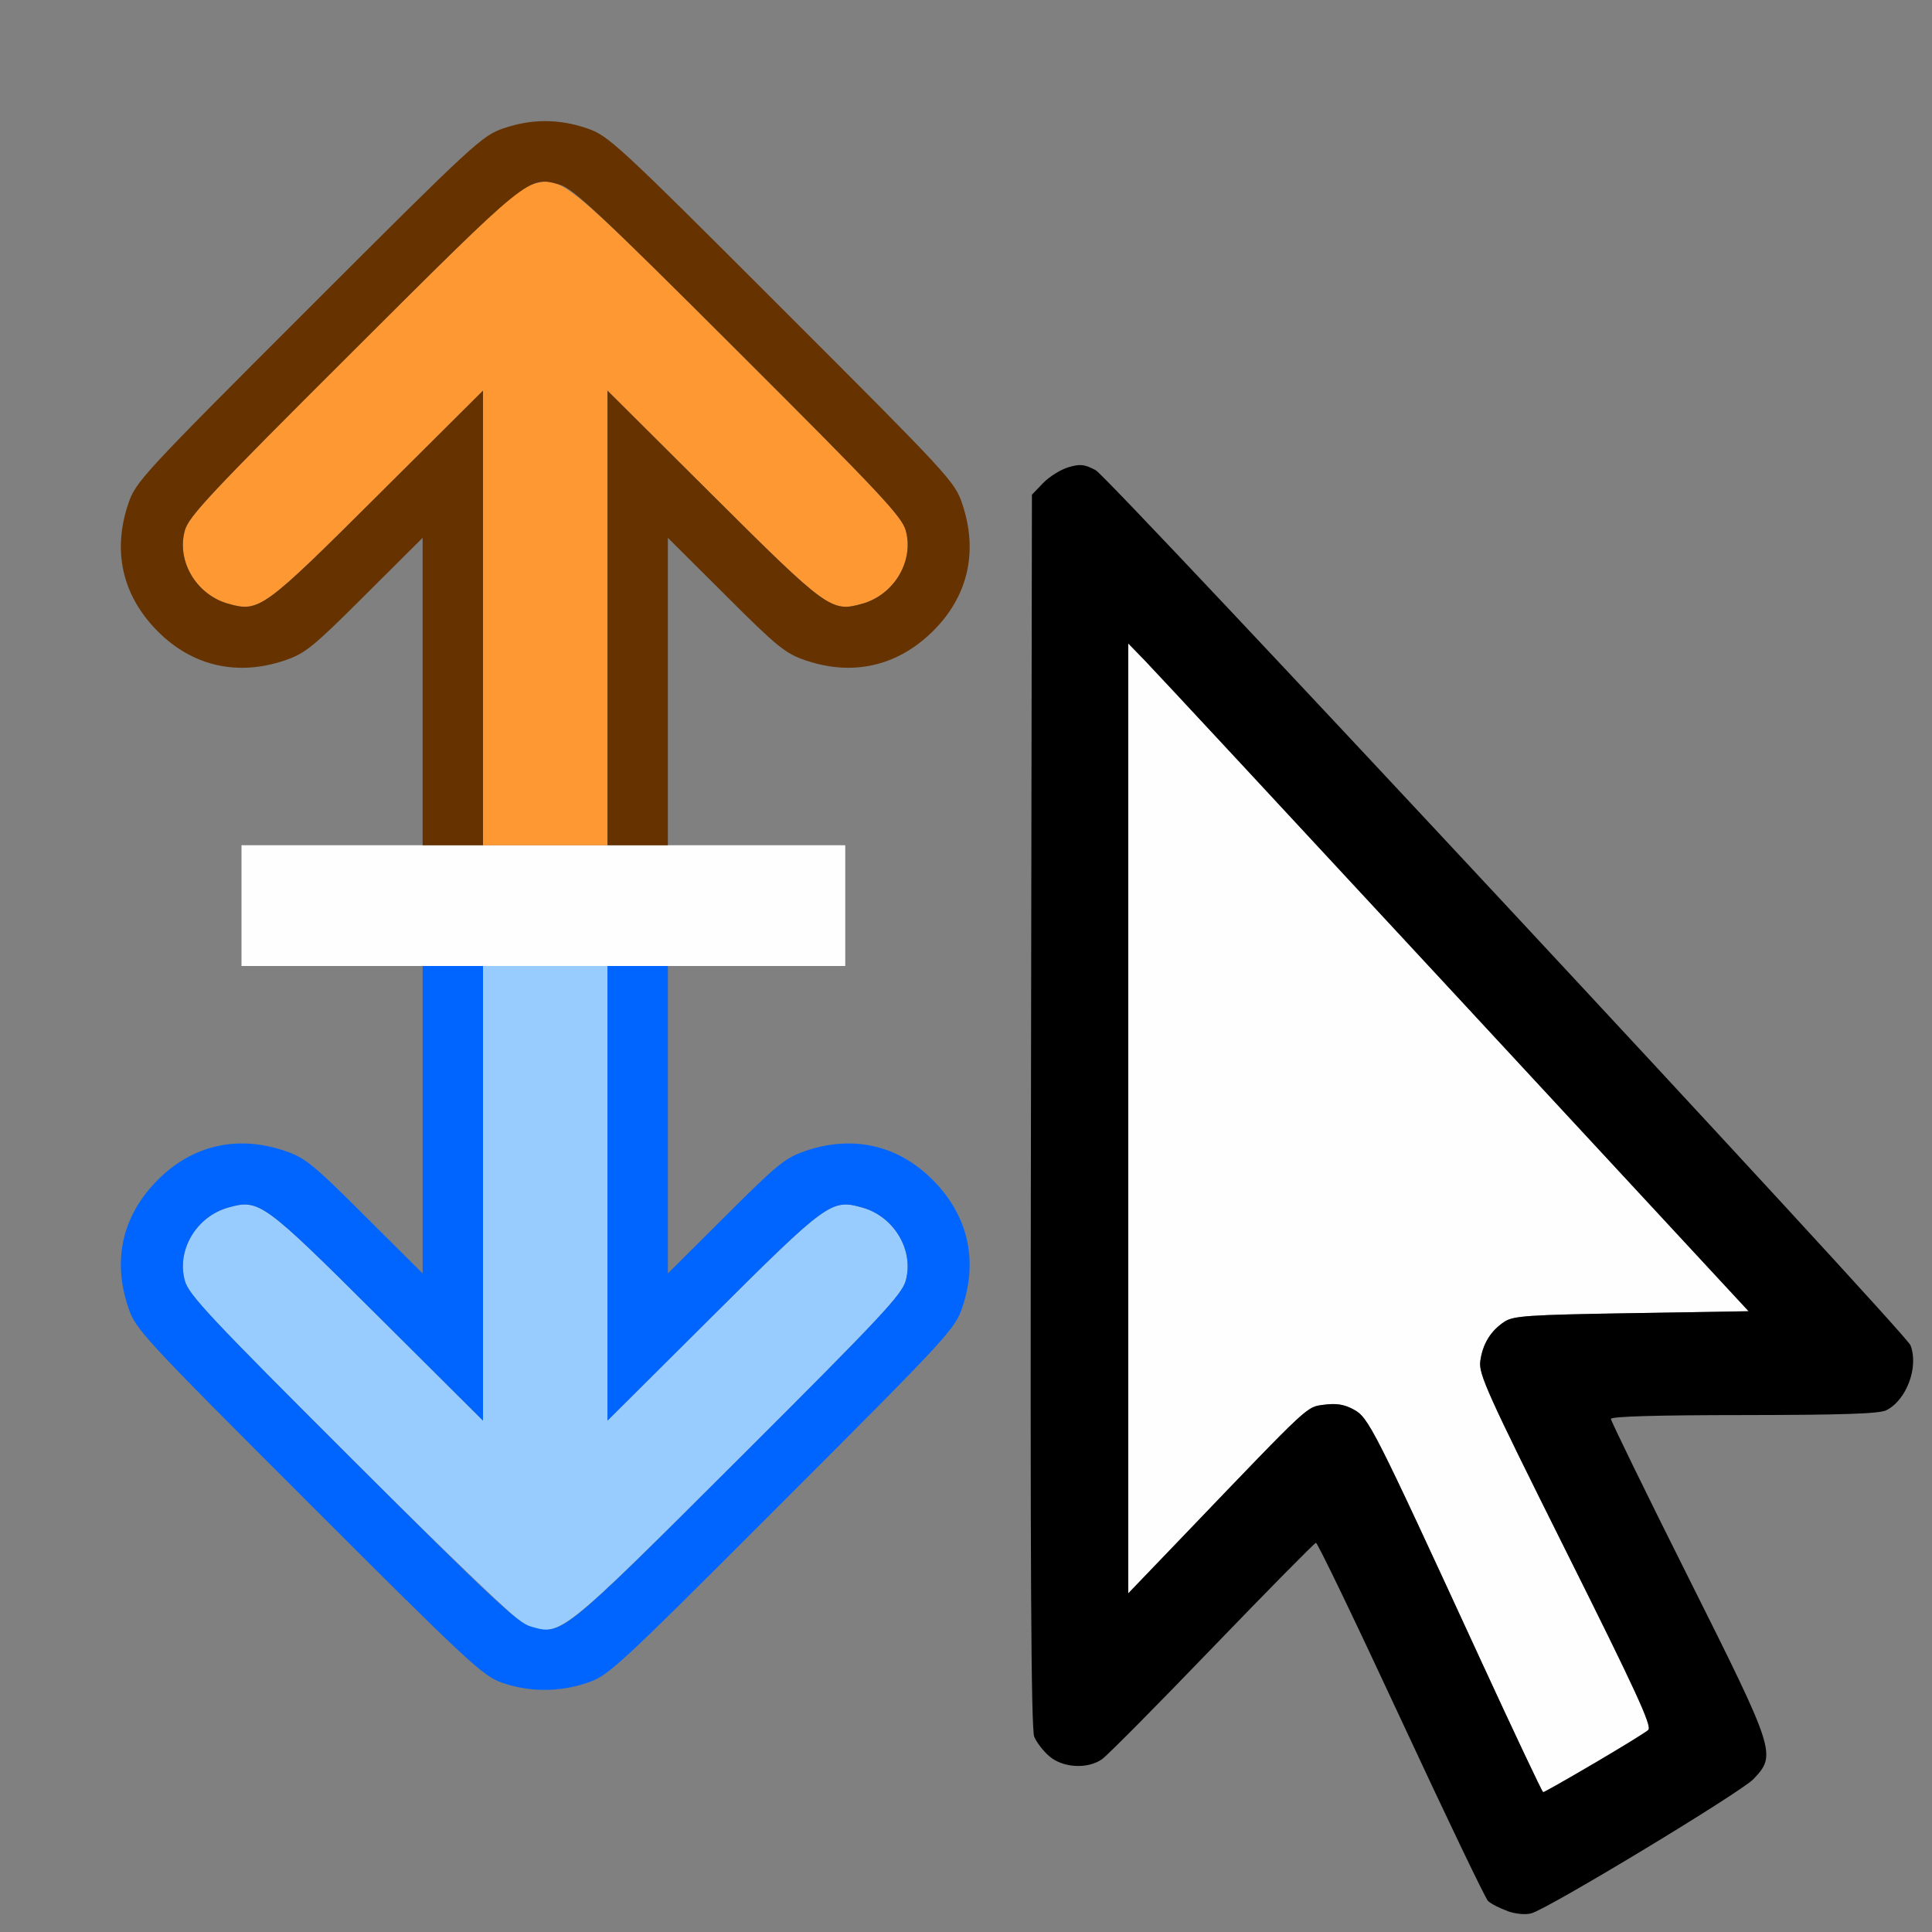 <?xml version="1.0" encoding="UTF-8" standalone="no"?>
<!-- Created with Inkscape (http://www.inkscape.org/) -->

<svg
   version="1.1"
   id="svg2"
   width="1600"
   height="1600"
   viewBox="0 0 1600 1600"
   sodipodi:docname="inverse.svg"
   inkscape:version="1.2.2 (732a01da63, 2022-12-09)"
   xmlns:inkscape="http://www.inkscape.org/namespaces/inkscape"
   xmlns:sodipodi="http://sodipodi.sourceforge.net/DTD/sodipodi-0.dtd"
   xmlns="http://www.w3.org/2000/svg"
   xmlns:svg="http://www.w3.org/2000/svg"
   xmlns:rdf="http://www.w3.org/1999/02/22-rdf-syntax-ns#"
   xmlns:cc="http://creativecommons.org/ns#"
   xmlns:dc="http://purl.org/dc/elements/1.1/">
  <rect x="0" y="0" width="1600" height="1600" fill="#808080" stroke="none"/>
  <defs
     id="defs6" />
  <sodipodi:namedview
     pagecolor="#808080"
     bordercolor="#666666"
     borderopacity="1"
     objecttolerance="10"
     gridtolerance="10"
     guidetolerance="10"
     inkscape:pageopacity="0"
     inkscape:pageshadow="2"
     inkscape:window-width="1993"
     inkscape:window-height="1009"
     id="namedview4"
     showgrid="false"
     inkscape:zoom="0.5"
     inkscape:cx="435"
     inkscape:cy="214"
     inkscape:window-x="-8"
     inkscape:window-y="-8"
     inkscape:window-maximized="1"
     inkscape:current-layer="INVERSE"
     inkscape:showpageshadow="0"
     inkscape:pagecheckerboard="true"
     inkscape:deskcolor="#d1d1d1" />
  <g
     id="INVERSE"
     transform="matrix(100,0,0,100,0,4.9999997e-5)"
     style="stroke-width:0.011">
    <path
       style="fill:none;stroke-width:0"
       d="M 0,8 V 0 h 8 8 v 8 8 H 8 0 Z m 13.594,7.331 c 0.455,-0.27 0.874,-0.539 0.929,-0.598 0.192,-0.202 0.186,-0.222 -0.539,-1.671 -0.352,-0.705 -0.641,-1.295 -0.641,-1.312 0,-0.02 0.385,-0.032 1.102,-0.032 0.818,-3.4e-4 1.121,-0.011 1.179,-0.04 0.167,-0.085 0.269,-0.358 0.2,-0.538 C 15.784,11.038 9.187,3.953 9.075,3.894 8.981,3.844 8.946,3.841 8.848,3.87 8.784,3.889 8.69,3.948 8.639,4.001 l -0.092,0.096 -0.008,5.1 c -0.006,3.77 0.001,5.122 0.027,5.186 0.02,0.048 0.077,0.121 0.128,0.164 0.112,0.094 0.313,0.105 0.432,0.023 0.043,-0.03 0.455,-0.445 0.914,-0.922 0.459,-0.477 0.846,-0.869 0.859,-0.871 0.013,-0.002 0.33,0.655 0.703,1.46 0.374,0.805 0.699,1.483 0.722,1.506 0.069,0.069 0.274,0.126 0.362,0.101 0.044,-0.013 0.453,-0.244 0.909,-0.514 z M 4.862,13.937 C 5.042,13.876 5.096,13.826 6.476,12.445 7.848,11.073 7.907,11.008 7.968,10.831 8.102,10.439 8.018,10.068 7.727,9.774 7.439,9.483 7.063,9.397 6.669,9.532 6.503,9.589 6.436,9.643 6.008,10.071 L 5.531,10.546 V 9.273 8 H 6.266 7 V 7.5 7 H 6.266 5.531 V 5.727 4.454 L 6.008,4.929 C 6.436,5.357 6.503,5.411 6.669,5.468 7.063,5.603 7.439,5.517 7.727,5.226 8.018,4.932 8.102,4.561 7.968,4.169 7.907,3.992 7.848,3.927 6.476,2.555 5.096,1.174 5.042,1.124 4.862,1.063 4.625,0.983 4.406,0.983 4.17,1.063 3.99,1.124 3.935,1.174 2.555,2.555 1.183,3.927 1.124,3.992 1.063,4.169 0.929,4.561 1.013,4.932 1.304,5.226 1.592,5.517 1.968,5.603 2.362,5.468 2.528,5.411 2.595,5.357 3.023,4.929 L 3.5,4.454 V 5.727 7 H 2.75 2 V 7.5 8 H 2.75 3.5 V 9.273 10.546 L 3.023,10.071 C 2.595,9.643 2.528,9.589 2.362,9.532 1.968,9.397 1.592,9.483 1.304,9.774 1.013,10.068 0.929,10.435 1.063,10.83 c 0.061,0.18 0.111,0.234 1.492,1.615 1.326,1.325 1.442,1.433 1.601,1.489 0.225,0.08 0.474,0.081 0.705,0.002 z"
       id="path831"
       inkscape:connector-curvature="0" />
    <path
       style="fill:#fefefe;stroke-width:0"
       d="m 12.252,13.726 c -0.876,-1.902 -0.918,-1.986 -1.041,-2.052 -0.079,-0.043 -0.144,-0.053 -0.244,-0.04 -0.15,0.02 -0.102,-0.024 -1.147,1.066 L 9.344,13.196 V 9.262 5.329 L 9.48,5.469 C 9.555,5.546 10.712,6.791 12.049,8.234 l 2.432,2.625 -0.969,0.016 c -0.857,0.014 -0.979,0.022 -1.053,0.071 -0.114,0.075 -0.181,0.184 -0.2,0.327 -0.014,0.107 0.058,0.266 0.708,1.568 0.586,1.174 0.716,1.457 0.683,1.486 -0.046,0.042 -0.85,0.517 -0.871,0.515 -0.008,-5.15e-4 -0.245,-0.503 -0.528,-1.117 z M 2,7.5 V 7 H 4.5 7 V 7.5 8 H 4.5 2 Z"
       id="path829"
       inkscape:connector-curvature="0" />
    <path
       style="fill:#98cbfe;stroke-width:0"
       d="M 4.359,13.463 C 4.301,13.443 3.757,12.924 2.917,12.085 1.741,10.913 1.563,10.723 1.531,10.607 1.46,10.354 1.626,10.074 1.891,10 2.147,9.928 2.18,9.953 3.133,10.902 L 4,11.765 V 9.883 8 H 4.516 5.031 V 9.883 11.765 L 5.898,10.902 C 6.851,9.953 6.885,9.928 7.14,10 c 0.265,0.074 0.431,0.354 0.36,0.607 -0.032,0.116 -0.21,0.306 -1.386,1.478 -1.485,1.481 -1.476,1.474 -1.755,1.378 z"
       id="path827"
       inkscape:connector-curvature="0" />
    <path
       style="fill:#fe9832;stroke-width:0"
       d="M 4,5.117 V 3.235 L 3.133,4.098 C 2.18,5.047 2.147,5.072 1.891,5 1.626,4.926 1.46,4.646 1.531,4.393 1.563,4.277 1.741,4.087 2.917,2.914 4.062,1.771 4.285,1.562 4.394,1.53 4.653,1.455 4.645,1.448 6.115,2.915 7.29,4.087 7.468,4.277 7.501,4.393 7.571,4.646 7.405,4.926 7.14,5 6.885,5.072 6.851,5.047 5.898,4.098 L 5.031,3.235 V 5.117 7 H 4.516 4 Z"
       id="path825"
       inkscape:connector-curvature="0" />
    <path
       style="fill:#0065fe;stroke-width:0"
       d="M 4.156,13.935 C 3.997,13.878 3.881,13.771 2.555,12.445 1.174,11.065 1.124,11.01 1.063,10.83 0.929,10.435 1.013,10.068 1.304,9.774 1.592,9.483 1.968,9.397 2.362,9.532 2.528,9.589 2.595,9.643 3.023,10.071 L 3.5,10.546 V 9.273 8 H 3.75 4 V 9.883 11.765 L 3.133,10.902 C 2.18,9.953 2.147,9.928 1.891,10 1.626,10.074 1.46,10.354 1.531,10.607 c 0.032,0.116 0.211,0.306 1.386,1.479 1.145,1.143 1.368,1.352 1.478,1.384 0.258,0.075 0.25,0.082 1.72,-1.385 C 7.29,10.913 7.468,10.723 7.501,10.607 7.571,10.354 7.405,10.074 7.14,10 6.885,9.928 6.851,9.953 5.898,10.902 L 5.031,11.765 V 9.883 8 h 0.25 0.25 V 9.273 10.546 L 6.008,10.071 C 6.436,9.643 6.503,9.589 6.669,9.532 7.063,9.397 7.439,9.483 7.727,9.774 c 0.291,0.294 0.375,0.664 0.241,1.057 -0.061,0.177 -0.12,0.242 -1.492,1.614 -1.38,1.381 -1.435,1.431 -1.615,1.492 -0.231,0.078 -0.48,0.077 -0.705,-0.002 z"
       id="path823"
       inkscape:connector-curvature="0" />
    <path
       style="fill:#653200;stroke-width:0"
       d="M 3.5,5.727 V 4.454 L 3.023,4.929 C 2.595,5.357 2.528,5.411 2.362,5.468 1.968,5.603 1.592,5.517 1.304,5.226 1.013,4.932 0.929,4.565 1.063,4.17 1.124,3.99 1.174,3.935 2.555,2.555 3.927,1.183 3.992,1.124 4.169,1.063 c 0.234,-0.08 0.459,-0.08 0.693,0 0.177,0.061 0.242,0.12 1.614,1.492 C 7.857,3.935 7.908,3.99 7.968,4.17 8.103,4.567 8.017,4.939 7.726,5.227 7.432,5.518 7.061,5.602 6.669,5.468 6.503,5.411 6.436,5.357 6.008,4.929 L 5.531,4.454 V 5.727 7 h -0.25 -0.25 V 5.117 3.235 L 5.898,4.098 C 6.851,5.047 6.885,5.072 7.14,5 7.405,4.926 7.571,4.646 7.501,4.393 7.468,4.277 7.29,4.087 6.115,2.914 4.97,1.771 4.746,1.562 4.637,1.53 4.378,1.455 4.387,1.448 2.917,2.915 1.741,4.087 1.563,4.277 1.531,4.393 c -0.071,0.253 0.095,0.533 0.36,0.607 0.256,0.072 0.289,0.047 1.242,-0.902 L 4,3.235 V 5.117 7 H 3.75 3.5 Z"
       id="path821"
       inkscape:connector-curvature="0" />
    <path
       style="fill:#000000;stroke-width:0"
       d="m 12.485,15.826 c -0.066,-0.023 -0.138,-0.06 -0.162,-0.083 -0.023,-0.023 -0.348,-0.701 -0.722,-1.506 -0.374,-0.805 -0.69,-1.462 -0.703,-1.46 -0.013,0.002 -0.399,0.394 -0.859,0.871 -0.459,0.477 -0.87,0.892 -0.914,0.922 -0.119,0.082 -0.32,0.071 -0.432,-0.023 -0.051,-0.043 -0.108,-0.116 -0.128,-0.164 -0.026,-0.064 -0.034,-1.417 -0.027,-5.186 l 0.008,-5.1 0.092,-0.096 c 0.051,-0.053 0.145,-0.112 0.209,-0.131 0.098,-0.029 0.133,-0.026 0.227,0.024 0.112,0.059 6.709,7.143 6.748,7.247 0.069,0.18 -0.032,0.453 -0.2,0.538 -0.057,0.029 -0.36,0.039 -1.179,0.04 -0.717,3.13e-4 -1.102,0.011 -1.102,0.032 0,0.017 0.288,0.608 0.641,1.312 0.725,1.449 0.731,1.468 0.539,1.671 -0.104,0.109 -1.691,1.069 -1.838,1.111 -0.047,0.014 -0.13,0.006 -0.2,-0.018 z m 0.716,-1.222 c 0.224,-0.132 0.427,-0.256 0.449,-0.277 0.033,-0.03 -0.097,-0.313 -0.683,-1.486 -0.65,-1.302 -0.722,-1.462 -0.708,-1.568 0.019,-0.142 0.086,-0.252 0.2,-0.327 0.074,-0.049 0.196,-0.057 1.053,-0.071 l 0.969,-0.016 -2.432,-2.625 C 10.712,6.791 9.555,5.546 9.48,5.469 L 9.344,5.329 v 3.933 3.933 l 0.476,-0.496 c 1.045,-1.09 0.997,-1.045 1.147,-1.066 0.1,-0.013 0.165,-0.003 0.244,0.04 0.123,0.066 0.165,0.15 1.041,2.052 0.283,0.614 0.52,1.117 0.528,1.117 0.008,5.16e-4 0.197,-0.107 0.422,-0.239 z"
       id="path819"
       inkscape:connector-curvature="0" />
  </g>
</svg>
